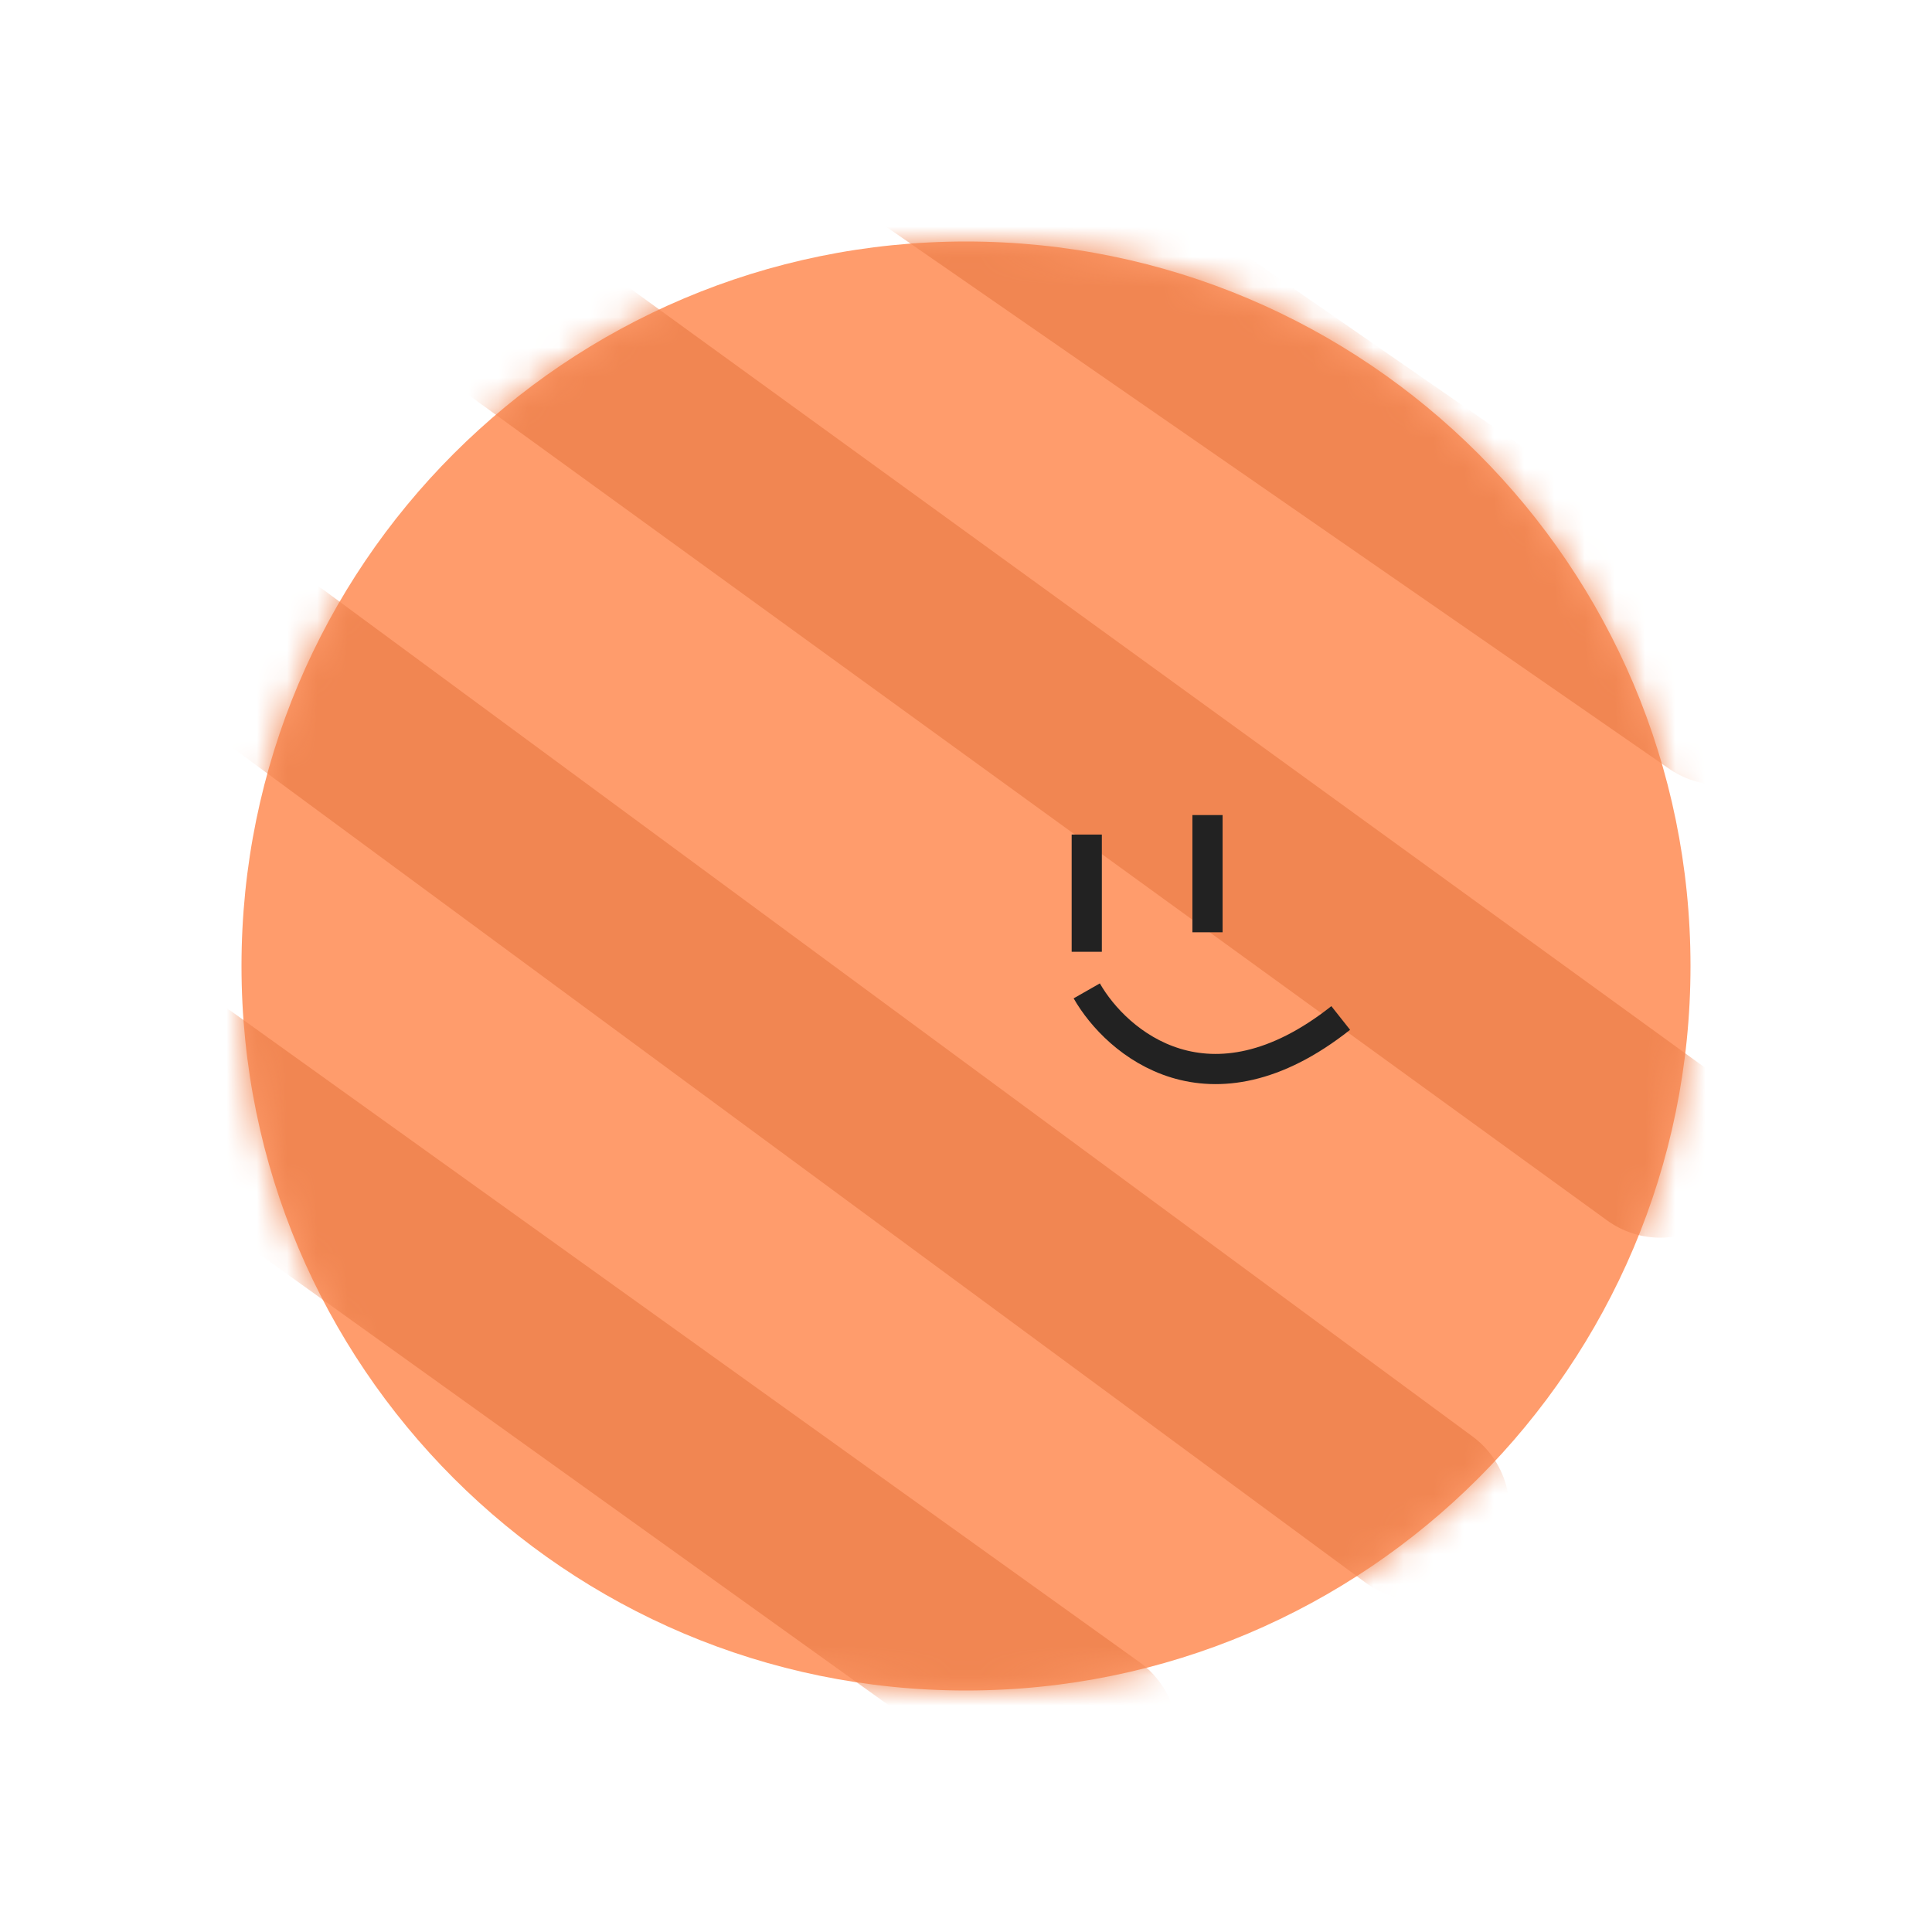 <svg width="64" height="64" viewBox="0 0 64 64" fill="none" xmlns="http://www.w3.org/2000/svg">
<path d="M32 56C45.255 56 56 45.255 56 32C56 18.745 45.255 8 32 8C18.745 8 8 18.745 8 32C8 45.255 18.745 56 32 56Z" fill="#FF9C6C"/>
<mask id="mask0_1789_3358" style="mask-type:alpha" maskUnits="userSpaceOnUse" x="8" y="8" width="48" height="48">
<path d="M32 56C45.255 56 56 45.255 56 32C56 18.745 45.255 8 32 8C18.745 8 8 18.745 8 32C8 45.255 18.745 56 32 56Z" fill="#FF9C6C"/>
</mask>
<g mask="url(#mask0_1789_3358)">
<path d="M6 36L36 57.5" stroke="#F18652" stroke-width="6" stroke-linecap="round" stroke-linejoin="round"/>
<path d="M9 22L47 50" stroke="#F18652" stroke-width="6" stroke-linecap="round" stroke-linejoin="round"/>
<path d="M15 9L55 38" stroke="#F18652" stroke-width="6" stroke-linecap="round" stroke-linejoin="round"/>
<path d="M31 5L57 23" stroke="#F18652" stroke-width="6" stroke-linecap="round" stroke-linejoin="round"/>
<path d="M36 27.646V31.529" stroke="#222222"/>
<path d="M40 27V30.883" stroke="#222222"/>
<path d="M36 32.824C36.99 34.559 40.058 37.168 44.413 33.722" stroke="#222222"/>
</g>
</svg>
